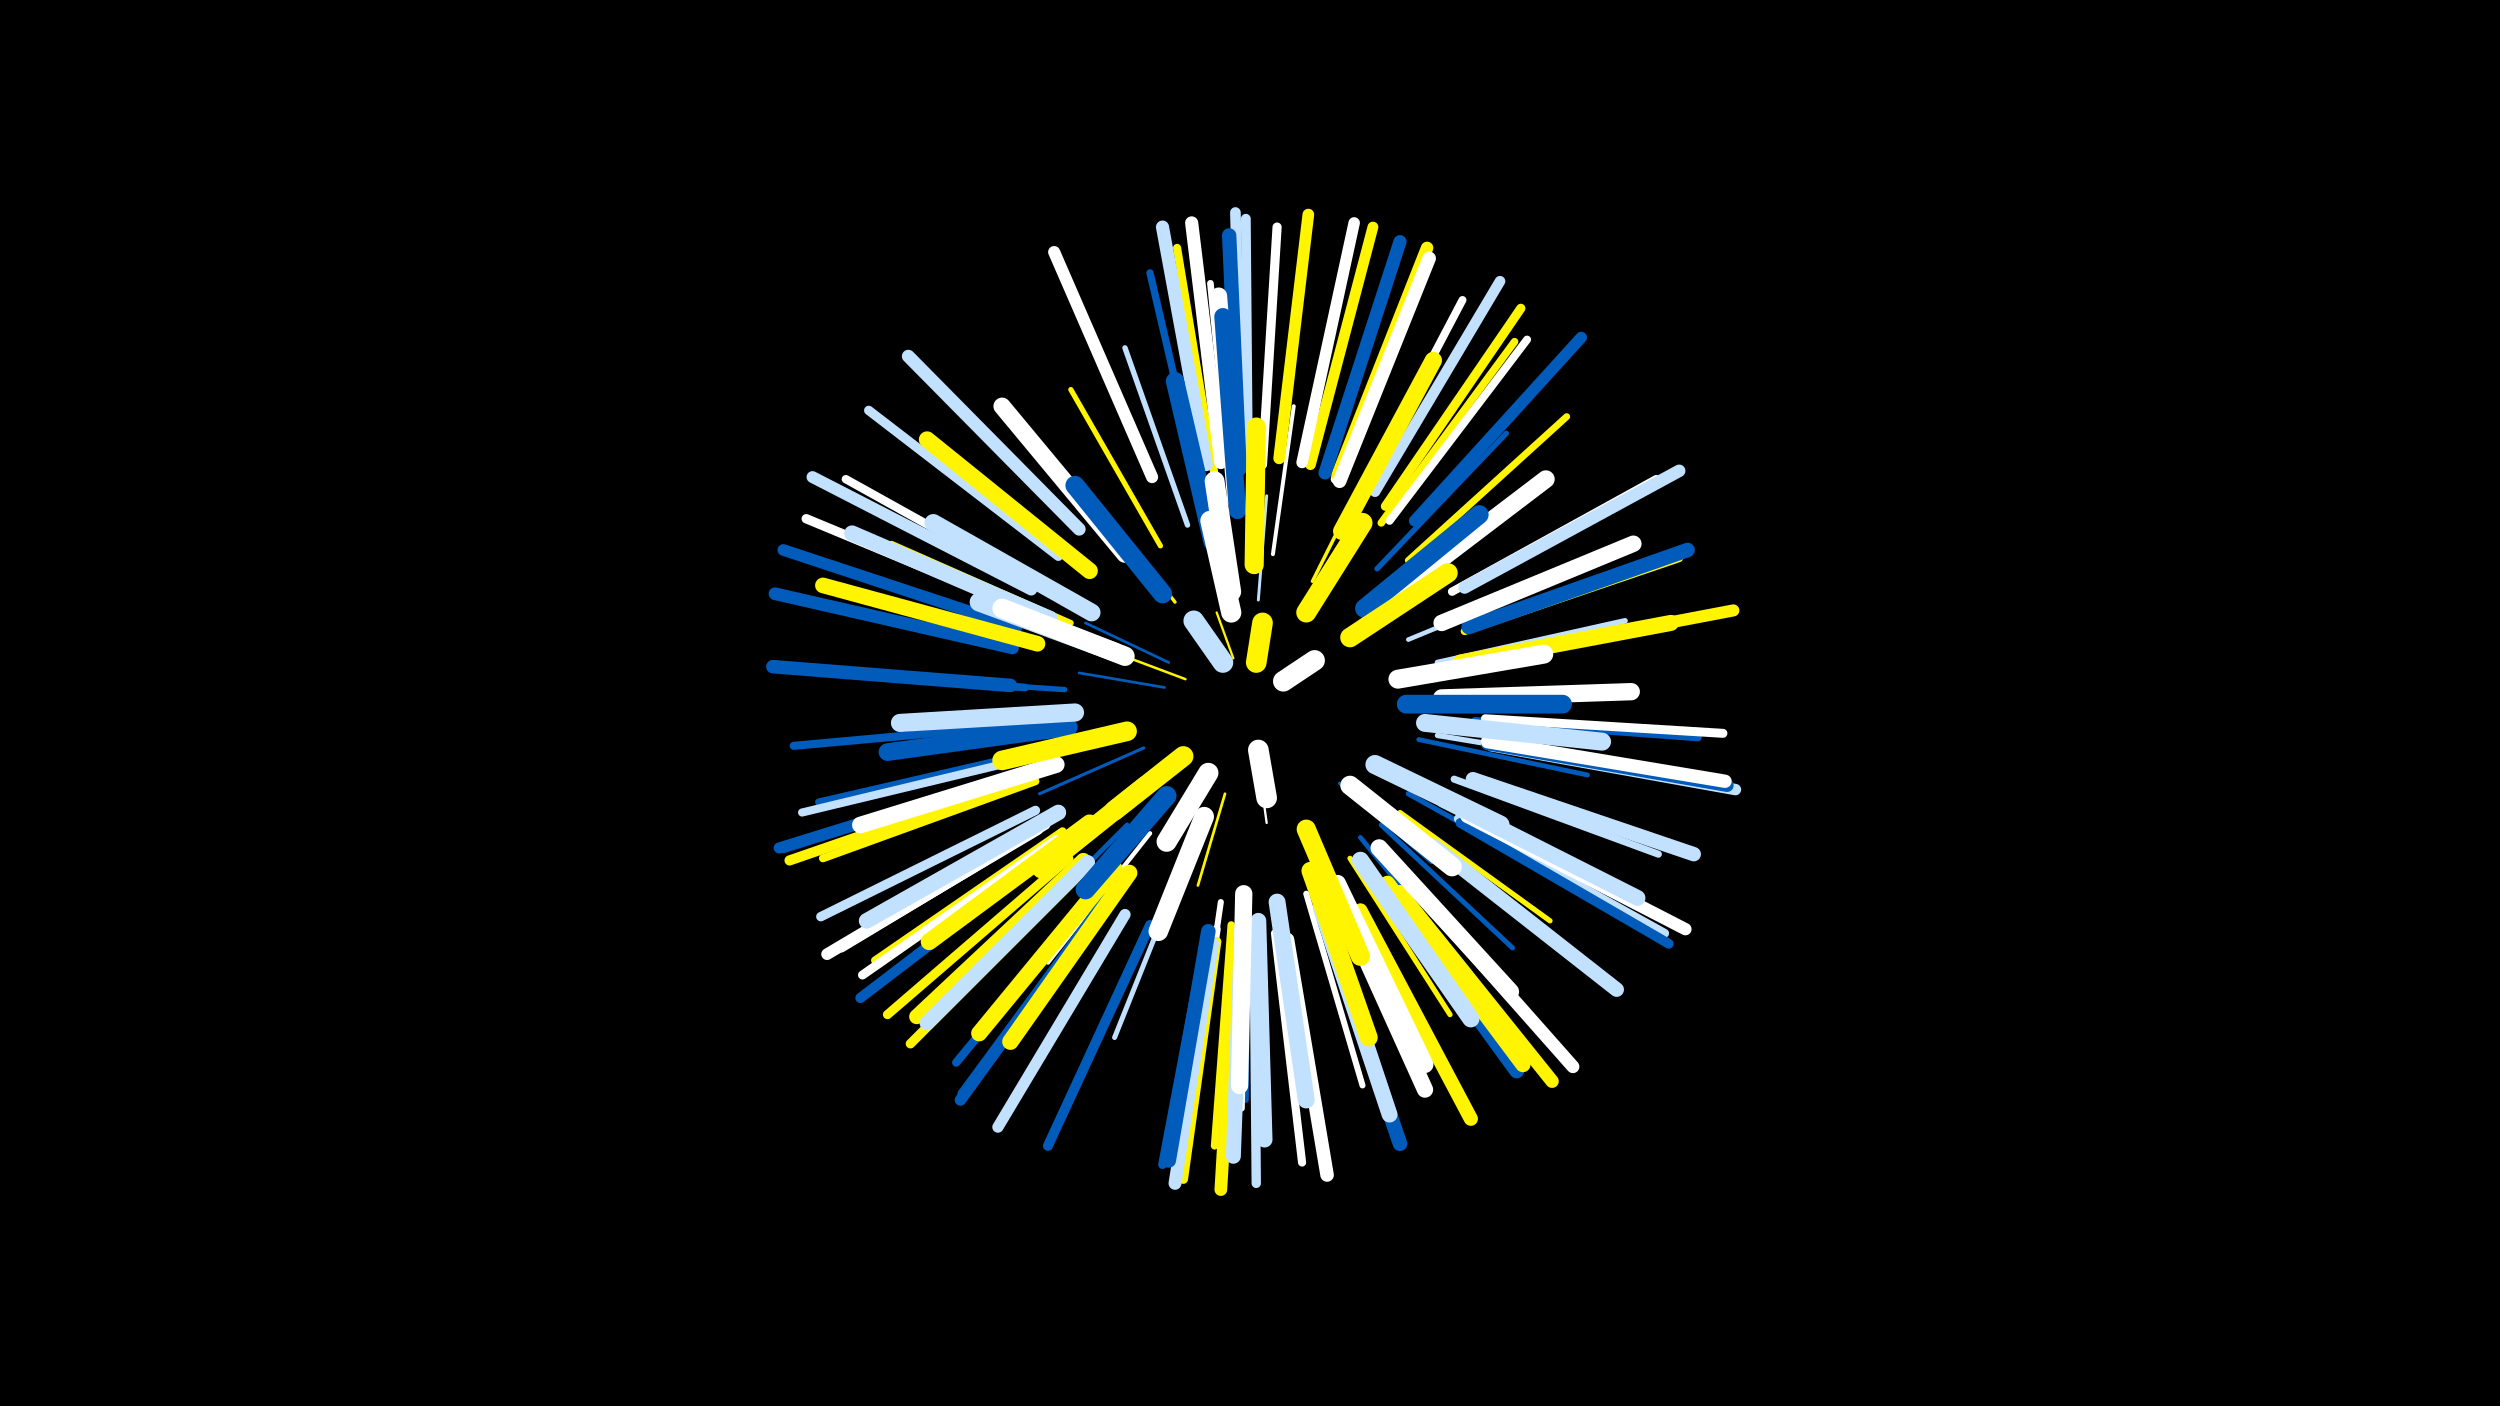 <svg width="1200" height="675" viewBox="-500 -500 1200 675" xmlns="http://www.w3.org/2000/svg"><path d="M-500-500h1200v675h-1200z" fill="#000"/><style>.sparkles path{stroke-linecap:round}</style><g class="sparkles"><path d="M114-171l15-8" stroke-width="1.0" stroke="#fff1"/><path d="M92-184l-8-22" stroke-width="1.1" stroke="#fff5002"/><path d="M104-134l4 29" stroke-width="1.1" stroke="#fff3"/><path d="M69-174l-32-12" stroke-width="1.2" stroke="#fff5005"/><path d="M59-170l-41-7" stroke-width="1.3" stroke="#005bbb8"/><path d="M61-182l-40-19" stroke-width="1.3" stroke="#005bbb9"/><path d="M88-119l-13 44" stroke-width="1.3" stroke="#fff5009"/><path d="M104-212l4-50" stroke-width="1.4" stroke="#c2e1ffB"/><path d="M127-207l27-44" stroke-width="1.5" stroke="#005bbbC"/><path d="M49-141l-50 22" stroke-width="1.5" stroke="#005bbbE"/><path d="M143-124l44 38" stroke-width="1.6" stroke="#005bbb10"/><path d="M64-211l-37-48" stroke-width="1.6" stroke="#fff50011"/><path d="M152-201l53-38" stroke-width="1.7" stroke="#fff14"/><path d="M130-221l29-58" stroke-width="1.7" stroke="#fff50015"/><path d="M171-175l70-13" stroke-width="1.9" stroke="#005bbb1A"/><path d="M111-234l10-71" stroke-width="1.9" stroke="#fff1A"/><path d="M52-100l-49 62" stroke-width="2.1" stroke="#fff20"/><path d="M176-193l75-31" stroke-width="2.2" stroke="#c2e1ff23"/><path d="M181-145l81 17" stroke-width="2.3" stroke="#005bbb24"/><path d="M41-104l-59 59" stroke-width="2.3" stroke="#005bbb25"/><path d="M153-98l53 65" stroke-width="2.3" stroke="#005bbb25"/><path d="M163-104l63 59" stroke-width="2.4" stroke="#005bbb28"/><path d="M67-82l-32 80" stroke-width="2.4" stroke="#c2e1ff28"/><path d="M57-238l-43-75" stroke-width="2.5" stroke="#fff50029"/><path d="M176-119l77 43" stroke-width="2.5" stroke="#005bbb29"/><path d="M148-88l48 75" stroke-width="2.5" stroke="#fff5002B"/><path d="M172-110l72 52" stroke-width="2.5" stroke="#fff5002B"/><path d="M161-227l62-65" stroke-width="2.6" stroke="#005bbb2C"/><path d="M11-169l-90-6" stroke-width="2.6" stroke="#005bbb2C"/><path d="M70-248l-30-85" stroke-width="2.6" stroke="#c2e1ff2D"/><path d="M190-147l90 15" stroke-width="2.6" stroke="#c2e1ff2E"/><path d="M190-182l90-20" stroke-width="2.7" stroke="#c2e1ff2F"/><path d="M14-201l-86-38" stroke-width="2.8" stroke="#fff50032"/><path d="M99-67l-1 95" stroke-width="2.8" stroke="#005bbb34"/><path d="M127-71l27 92" stroke-width="2.9" stroke="#fff34"/><path d="M86-67l-14 96" stroke-width="2.9" stroke="#fff36"/><path d="M98-65l-2 97" stroke-width="3.0" stroke="#fff37"/><path d="M91-263l-10-101" stroke-width="3.2" stroke="#fff3E"/><path d="M176-231l76-69" stroke-width="3.3" stroke="#fff50040"/><path d="M198-126l98 36" stroke-width="3.4" stroke="#c2e1ff43"/><path d="M76-266l-24-103" stroke-width="3.5" stroke="#005bbb47"/><path d="M-3-139l-104 24" stroke-width="3.5" stroke="#005bbb47"/><path d="M91-56l-8 106" stroke-width="3.6" stroke="#fff50048"/><path d="M163-249l64-87" stroke-width="3.6" stroke="#fff5004A"/><path d="M208-154l107 8" stroke-width="3.7" stroke="#005bbb4C"/><path d="M-8-170l-108-8" stroke-width="3.7" stroke="#005bbb4C"/><path d="M203-197l103-35" stroke-width="3.7" stroke="#fff5004D"/><path d="M10-101l-90 62" stroke-width="3.8" stroke="#fff5004E"/><path d="M-3-125l-102 37" stroke-width="3.8" stroke="#fff5004E"/><path d="M151-259l51-97" stroke-width="3.8" stroke="#fff4F"/><path d="M167-250l66-87" stroke-width="3.8" stroke="#fff50"/><path d="M-9-152l-110 10" stroke-width="3.9" stroke="#005bbb50"/><path d="M35-74l-65 89" stroke-width="3.9" stroke="#fff50"/><path d="M84-54l-17 109" stroke-width="3.9" stroke="#fff51"/><path d="M-7-136l-108 26" stroke-width="3.9" stroke="#c2e1ff52"/><path d="M83-272l-18-109" stroke-width="3.9" stroke="#fff50052"/><path d="M112-52l13 110" stroke-width="3.9" stroke="#fff53"/><path d="M3-216l-97-54" stroke-width="4.0" stroke="#fff54"/><path d="M30-76l-71 86" stroke-width="4.0" stroke="#005bbb54"/><path d="M197-216l98-54" stroke-width="4.0" stroke="#fff55"/><path d="M79-52l-21 111" stroke-width="4.2" stroke="#005bbb59"/><path d="M213-155l114 7" stroke-width="4.3" stroke="#fff5C"/><path d="M7-97l-93 65" stroke-width="4.3" stroke="#fff5C"/><path d="M200-107l99 55" stroke-width="4.3" stroke="#c2e1ff5E"/><path d="M2-104l-98 59" stroke-width="4.3" stroke="#fff5E"/><path d="M106-277l7-114" stroke-width="4.4" stroke="#fff5F"/><path d="M13-88l-87 75" stroke-width="4.4" stroke="#fff50060"/><path d="M165-257l65-95" stroke-width="4.4" stroke="#fff50061"/><path d="M102-47l1 115" stroke-width="4.5" stroke="#c2e1ff62"/><path d="M141-270l42-107" stroke-width="4.5" stroke="#fff62"/><path d="M-3-111l-103 51" stroke-width="4.5" stroke="#c2e1ff63"/><path d="M19-81l-82 82" stroke-width="4.5" stroke="#fff50063"/><path d="M-7-207l-106-44" stroke-width="4.5" stroke="#fff63"/><path d="M8-233l-91-70" stroke-width="4.5" stroke="#c2e1ff63"/><path d="M84-48l-16 114" stroke-width="4.5" stroke="#fff50064"/><path d="M201-105l100 58" stroke-width="4.7" stroke="#005bbb67"/><path d="M99-279l-1-116" stroke-width="4.7" stroke="#c2e1ff68"/><path d="M31-69l-69 94" stroke-width="4.8" stroke="#005bbb6B"/><path d="M52-56l-49 106" stroke-width="4.8" stroke="#005bbb6B"/><path d="M-11-125l-110 38" stroke-width="4.9" stroke="#fff5006D"/><path d="M6-92l-93 71" stroke-width="4.9" stroke="#005bbb6F"/><path d="M-12-128l-112 35" stroke-width="5.0" stroke="#005bbb70"/><path d="M96-280l-3-118" stroke-width="5.1" stroke="#c2e1ff73"/><path d="M160-264l60-101" stroke-width="5.1" stroke="#c2e1ff74"/><path d="M129-277l30-114" stroke-width="5.2" stroke="#fff50078"/><path d="M-13-128l-113 35" stroke-width="5.3" stroke="#005bbb7A"/><path d="M40-61l-61 102" stroke-width="5.4" stroke="#c2e1ff7D"/><path d="M125-278l25-115" stroke-width="5.5" stroke="#fff7F"/><path d="M179-250l80-88" stroke-width="5.5" stroke="#005bbb7F"/><path d="M30-67l-69 95" stroke-width="5.5" stroke="#005bbb80"/><path d="M216-142l117 21" stroke-width="5.5" stroke="#c2e1ff80"/><path d="M-2-102l-101 60" stroke-width="5.6" stroke="#fff81"/><path d="M114-280l14-117" stroke-width="5.6" stroke="#fff50082"/><path d="M-12-199l-112-37" stroke-width="5.6" stroke="#005bbb83"/><path d="M-5-217l-105-54" stroke-width="5.7" stroke="#c2e1ff85"/><path d="M216-185l116-22" stroke-width="5.8" stroke="#fff50086"/><path d="M53-271l-47-108" stroke-width="5.8" stroke="#fff87"/><path d="M204-108l105 54" stroke-width="5.9" stroke="#fff8A"/><path d="M203-218l103-56" stroke-width="6.0" stroke="#c2e1ff8F"/><path d="M142-272l43-109" stroke-width="6.0" stroke="#fff5008F"/><path d="M93-46l-7 117" stroke-width="6.1" stroke="#fff50090"/><path d="M-14-189l-114-26" stroke-width="6.1" stroke="#005bbb91"/><path d="M18-246l-82-83" stroke-width="6.2" stroke="#c2e1ff93"/><path d="M178-75l77 87" stroke-width="6.2" stroke="#fff93"/><path d="M82-47l-18 115" stroke-width="6.2" stroke="#c2e1ff94"/><path d="M79-277l-21-114" stroke-width="6.3" stroke="#c2e1ff95"/><path d="M136-273l36-111" stroke-width="6.3" stroke="#005bbb95"/><path d="M214-143l115 20" stroke-width="6.3" stroke="#005bbb96"/><path d="M86-278l-14-115" stroke-width="6.3" stroke="#fff97"/><path d="M172-72l73 91" stroke-width="6.4" stroke="#fff50098"/><path d="M214-144l114 19" stroke-width="6.4" stroke="#fff9A"/><path d="M143-269l43-107" stroke-width="6.5" stroke="#fff9B"/><path d="M118-49l19 113" stroke-width="6.5" stroke="#fff9C"/><path d="M-15-171l-114-9" stroke-width="6.5" stroke="#005bbb9D"/><path d="M153-63l53 100" stroke-width="6.8" stroke="#fff500A4"/><path d="M207-126l106 36" stroke-width="6.9" stroke="#c2e1ffA6"/><path d="M95-275l-5-112" stroke-width="6.9" stroke="#005bbbA6"/><path d="M80-53l-19 110" stroke-width="7.0" stroke="#005bbbA8"/><path d="M188-94l88 69" stroke-width="7.0" stroke="#c2e1ffA9"/><path d="M136-57l36 106" stroke-width="7.0" stroke="#005bbbA9"/><path d="M205-199l105-37" stroke-width="7.0" stroke="#005bbbAA"/><path d="M20-87l-80 75" stroke-width="7.2" stroke="#fff500AE"/><path d="M22-86l-77 77" stroke-width="7.2" stroke="#c2e1ffB0"/><path d="M164-74l64 88" stroke-width="7.2" stroke="#005bbbB0"/><path d="M96-54l-4 109" stroke-width="7.2" stroke="#c2e1ffB0"/><path d="M166-76l65 87" stroke-width="7.3" stroke="#fff500B1"/><path d="M-2-191l-103-28" stroke-width="7.5" stroke="#fff500B7"/><path d="M8-110l-92 52" stroke-width="7.5" stroke="#c2e1ffB8"/><path d="M104-58l3 105" stroke-width="7.6" stroke="#c2e1ffBA"/><path d="M134-64l33 99" stroke-width="7.6" stroke="#c2e1ffBB"/><path d="M4-203l-95-41" stroke-width="7.6" stroke="#c2e1ffBC"/><path d="M193-116l93 47" stroke-width="7.6" stroke="#c2e1ffBC"/><path d="M201-182l101-19" stroke-width="7.7" stroke="#fff500BE"/><path d="M35-83l-65 79" stroke-width="7.7" stroke="#fff500BE"/><path d="M142-70l42 93" stroke-width="7.8" stroke="#fffBF"/><path d="M23-226l-78-63" stroke-width="7.9" stroke="#fff500C3"/><path d="M192-201l92-38" stroke-width="7.9" stroke="#fffC3"/><path d="M42-81l-57 81" stroke-width="7.9" stroke="#fff500C3"/><path d="M93-260l-8-98" stroke-width="8.0" stroke="#fffC6"/><path d="M7-133l-94 29" stroke-width="8.0" stroke="#fffC6"/><path d="M142-76l42 87" stroke-width="8.1" stroke="#fffC9"/><path d="M113-67l14 95" stroke-width="8.1" stroke="#c2e1ffC9"/><path d="M23-105l-77 57" stroke-width="8.1" stroke="#fff500CA"/><path d="M162-93l63 69" stroke-width="8.3" stroke="#fffCD"/><path d="M144-245l44-82" stroke-width="8.3" stroke="#fff500CD"/><path d="M94-255l-7-93" stroke-width="8.3" stroke="#005bbbCE"/><path d="M40-234l-59-71" stroke-width="8.3" stroke="#fffCE"/><path d="M153-87l53 76" stroke-width="8.3" stroke="#c2e1ffCE"/><path d="M97-71l-2 92" stroke-width="8.3" stroke="#fffCF"/><path d="M192-165l91-3" stroke-width="8.3" stroke="#fffCF"/><path d="M171-216l71-54" stroke-width="8.5" stroke="#fffD3"/><path d="M13-151l-87 12" stroke-width="8.5" stroke="#005bbbD4"/><path d="M24-206l-76-43" stroke-width="8.5" stroke="#c2e1ffD5"/><path d="M129-82l28 80" stroke-width="8.6" stroke="#fff500D7"/><path d="M184-153l85 9" stroke-width="8.6" stroke="#c2e1ffD8"/><path d="M16-158l-84 5" stroke-width="8.7" stroke="#c2e1ffD8"/><path d="M82-240l-18-77" stroke-width="8.8" stroke="#005bbbDD"/><path d="M175-162l75 0" stroke-width="9.0" stroke="#005bbbE1"/><path d="M171-174l70-12" stroke-width="9.1" stroke="#fffE4"/><path d="M155-208l55-45" stroke-width="9.1" stroke="#005bbbE5"/><path d="M35-187l-65-24" stroke-width="9.1" stroke="#c2e1ffE6"/><path d="M58-215l-42-52" stroke-width="9.2" stroke="#005bbbE8"/><path d="M160-133l60 29" stroke-width="9.2" stroke="#c2e1ffE8"/><path d="M102-229l1-66" stroke-width="9.2" stroke="#fff500E8"/><path d="M127-102l26 61" stroke-width="9.2" stroke="#fff500E8"/><path d="M50-123l-50 40" stroke-width="9.3" stroke="#fff500EA"/><path d="M40-185l-59-23" stroke-width="9.3" stroke="#fffEA"/><path d="M148-123l49 39" stroke-width="9.3" stroke="#fffEB"/><path d="M41-149l-60 14" stroke-width="9.4" stroke="#fff500EC"/><path d="M60-118l-39 45" stroke-width="9.4" stroke="#005bbbED"/><path d="M78-108l-22 55" stroke-width="9.4" stroke="#fffED"/><path d="M148-194l47-31" stroke-width="9.4" stroke="#fff500EF"/><path d="M91-216l-8-53" stroke-width="9.5" stroke="#fffF0"/><path d="M127-206l27-43" stroke-width="9.6" stroke="#fff500F2"/><path d="M91-206l-10-44" stroke-width="9.7" stroke="#fffF5"/><path d="M68-137l-33 26" stroke-width="9.7" stroke="#fff500F6"/><path d="M80-129l-20 33" stroke-width="9.7" stroke="#fffF7"/><path d="M87-182l-14-20" stroke-width="9.9" stroke="#c2e1ffFC"/><path d="M104-140l4 23" stroke-width="9.9" stroke="#fffFC"/><path d="M103-182l3-19" stroke-width="9.9" stroke="#fff500FD"/><path d="M116-173l15-10" stroke-width="9.9" stroke="#fffFD"/></g></svg>